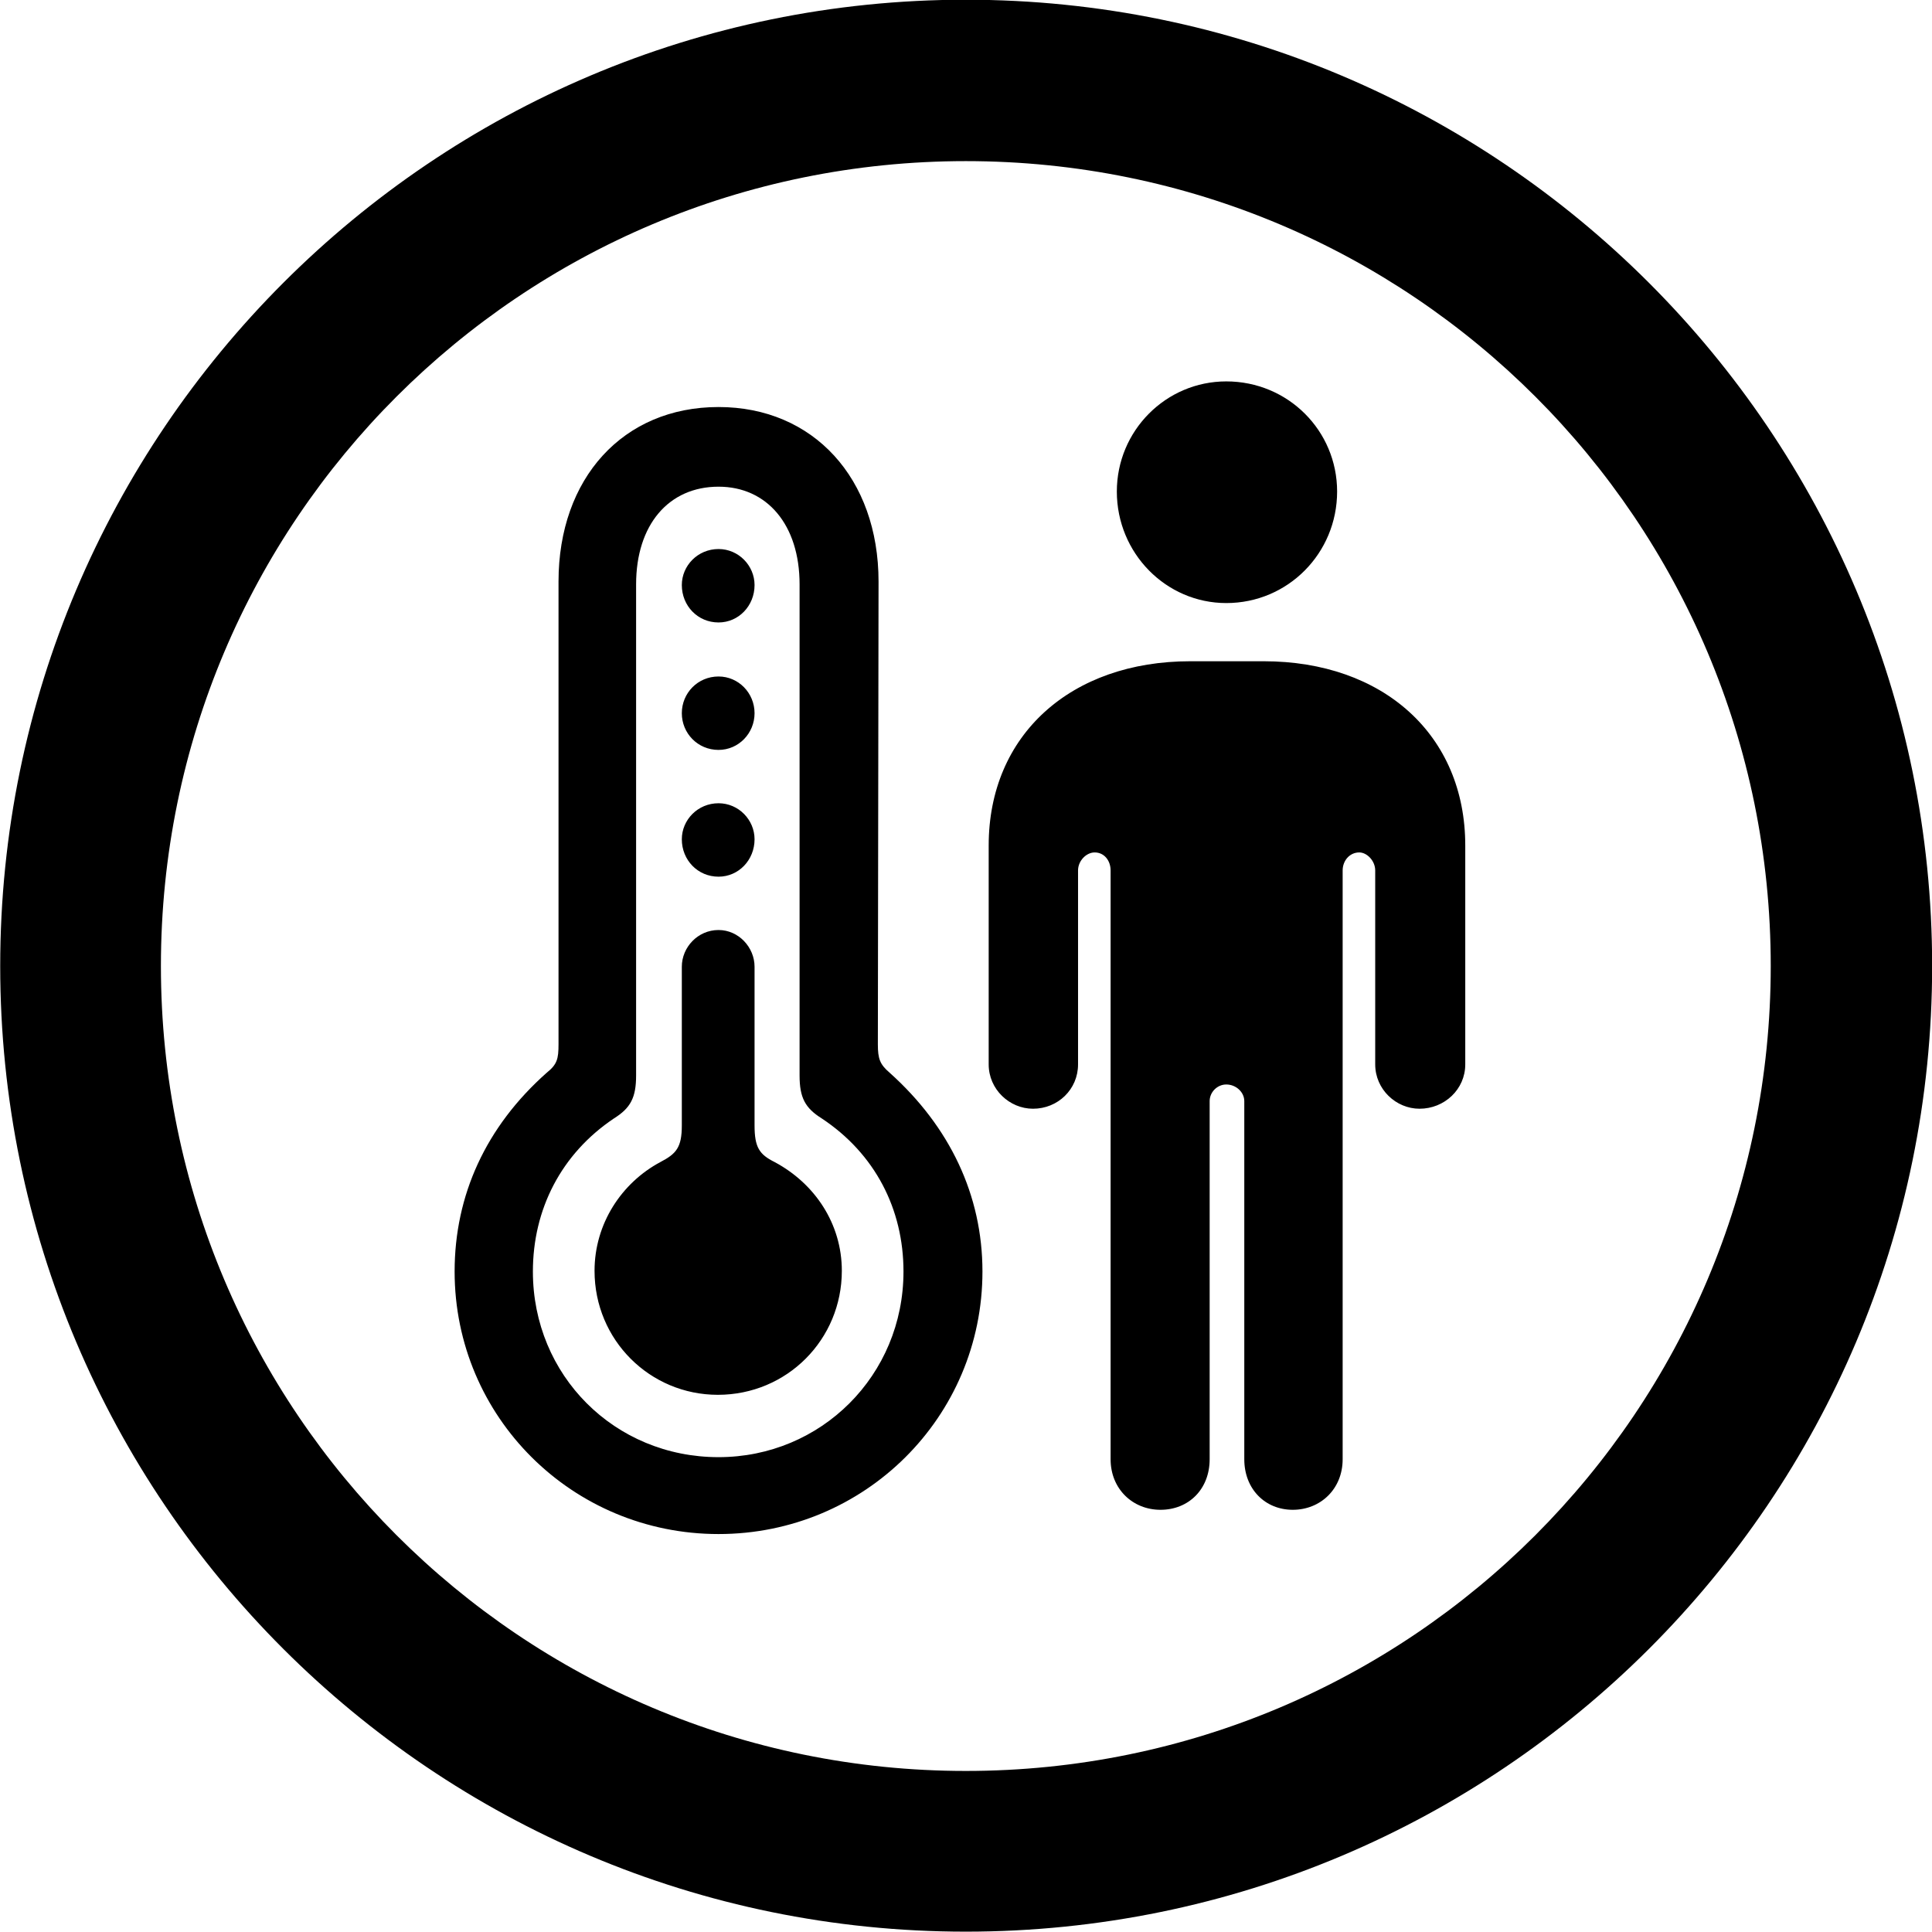 
<svg
    viewBox="0 0 27.891 27.891"
    xmlns="http://www.w3.org/2000/svg"
>
    <path
        fill="inherit"
        d="M13.943 27.886C21.643 27.886 27.893 21.646 27.893 13.946C27.893 6.246 21.643 -0.004 13.943 -0.004C6.253 -0.004 0.003 6.246 0.003 13.946C0.003 21.646 6.253 27.886 13.943 27.886ZM13.943 25.566C7.523 25.566 2.323 20.366 2.323 13.946C2.323 7.516 7.523 2.326 13.943 2.326C20.373 2.326 25.563 7.516 25.563 13.946C25.563 20.366 20.373 25.566 13.943 25.566ZM17.703 8.706C18.593 8.706 19.303 7.986 19.303 7.096C19.303 6.216 18.593 5.506 17.703 5.506C16.833 5.506 16.123 6.216 16.123 7.096C16.123 7.986 16.833 8.706 17.703 8.706ZM10.373 22.146C12.483 22.146 14.183 20.456 14.183 18.356C14.183 17.256 13.713 16.266 12.843 15.486C12.703 15.366 12.673 15.286 12.673 15.076L12.683 8.396C12.683 6.906 11.743 5.876 10.373 5.876C8.993 5.876 8.063 6.906 8.063 8.396V15.076C8.063 15.286 8.043 15.366 7.893 15.486C7.013 16.266 6.563 17.256 6.563 18.356C6.563 20.456 8.263 22.146 10.373 22.146ZM10.373 21.036C8.873 21.036 7.693 19.856 7.693 18.356C7.693 17.456 8.103 16.656 8.863 16.146C9.103 15.996 9.183 15.846 9.183 15.526V8.436C9.183 7.576 9.653 7.026 10.373 7.026C11.073 7.026 11.543 7.576 11.543 8.436V15.526C11.543 15.846 11.623 15.996 11.863 16.146C12.633 16.656 13.043 17.456 13.043 18.356C13.043 19.856 11.853 21.036 10.373 21.036ZM10.373 8.986C10.663 8.986 10.893 8.746 10.893 8.446C10.893 8.166 10.663 7.926 10.373 7.926C10.073 7.926 9.843 8.166 9.843 8.446C9.843 8.746 10.073 8.986 10.373 8.986ZM18.663 21.796C19.063 21.796 19.383 21.496 19.383 21.066V12.566C19.383 12.426 19.483 12.306 19.623 12.306C19.733 12.306 19.853 12.426 19.853 12.566V15.366C19.853 15.726 20.153 16.006 20.493 16.006C20.853 16.006 21.153 15.726 21.153 15.366V12.206C21.153 10.606 19.963 9.546 18.243 9.546H17.183C15.463 9.546 14.273 10.606 14.273 12.206V15.366C14.273 15.726 14.573 16.006 14.913 16.006C15.273 16.006 15.563 15.726 15.563 15.366V12.566C15.563 12.426 15.683 12.306 15.803 12.306C15.943 12.306 16.033 12.426 16.033 12.566V21.066C16.033 21.496 16.353 21.796 16.753 21.796C17.163 21.796 17.463 21.496 17.463 21.066V15.896C17.463 15.766 17.573 15.656 17.703 15.656C17.843 15.656 17.963 15.766 17.963 15.896V21.066C17.963 21.496 18.263 21.796 18.663 21.796ZM10.373 10.826C10.663 10.826 10.893 10.586 10.893 10.296C10.893 10.006 10.663 9.766 10.373 9.766C10.073 9.766 9.843 10.006 9.843 10.296C9.843 10.586 10.073 10.826 10.373 10.826ZM10.373 12.656C10.663 12.656 10.893 12.416 10.893 12.116C10.893 11.836 10.663 11.596 10.373 11.596C10.073 11.596 9.843 11.836 9.843 12.116C9.843 12.416 10.073 12.656 10.373 12.656ZM10.363 20.136C11.363 20.136 12.153 19.336 12.153 18.346C12.153 17.666 11.763 17.086 11.183 16.776C10.963 16.666 10.893 16.566 10.893 16.246V13.956C10.893 13.676 10.663 13.426 10.373 13.426C10.073 13.426 9.843 13.676 9.843 13.956V16.246C9.843 16.566 9.763 16.656 9.533 16.776C8.973 17.076 8.583 17.666 8.583 18.346C8.583 19.346 9.383 20.136 10.363 20.136Z"
        fillRule="evenodd"
        clipRule="evenodd"
    />
</svg>
        